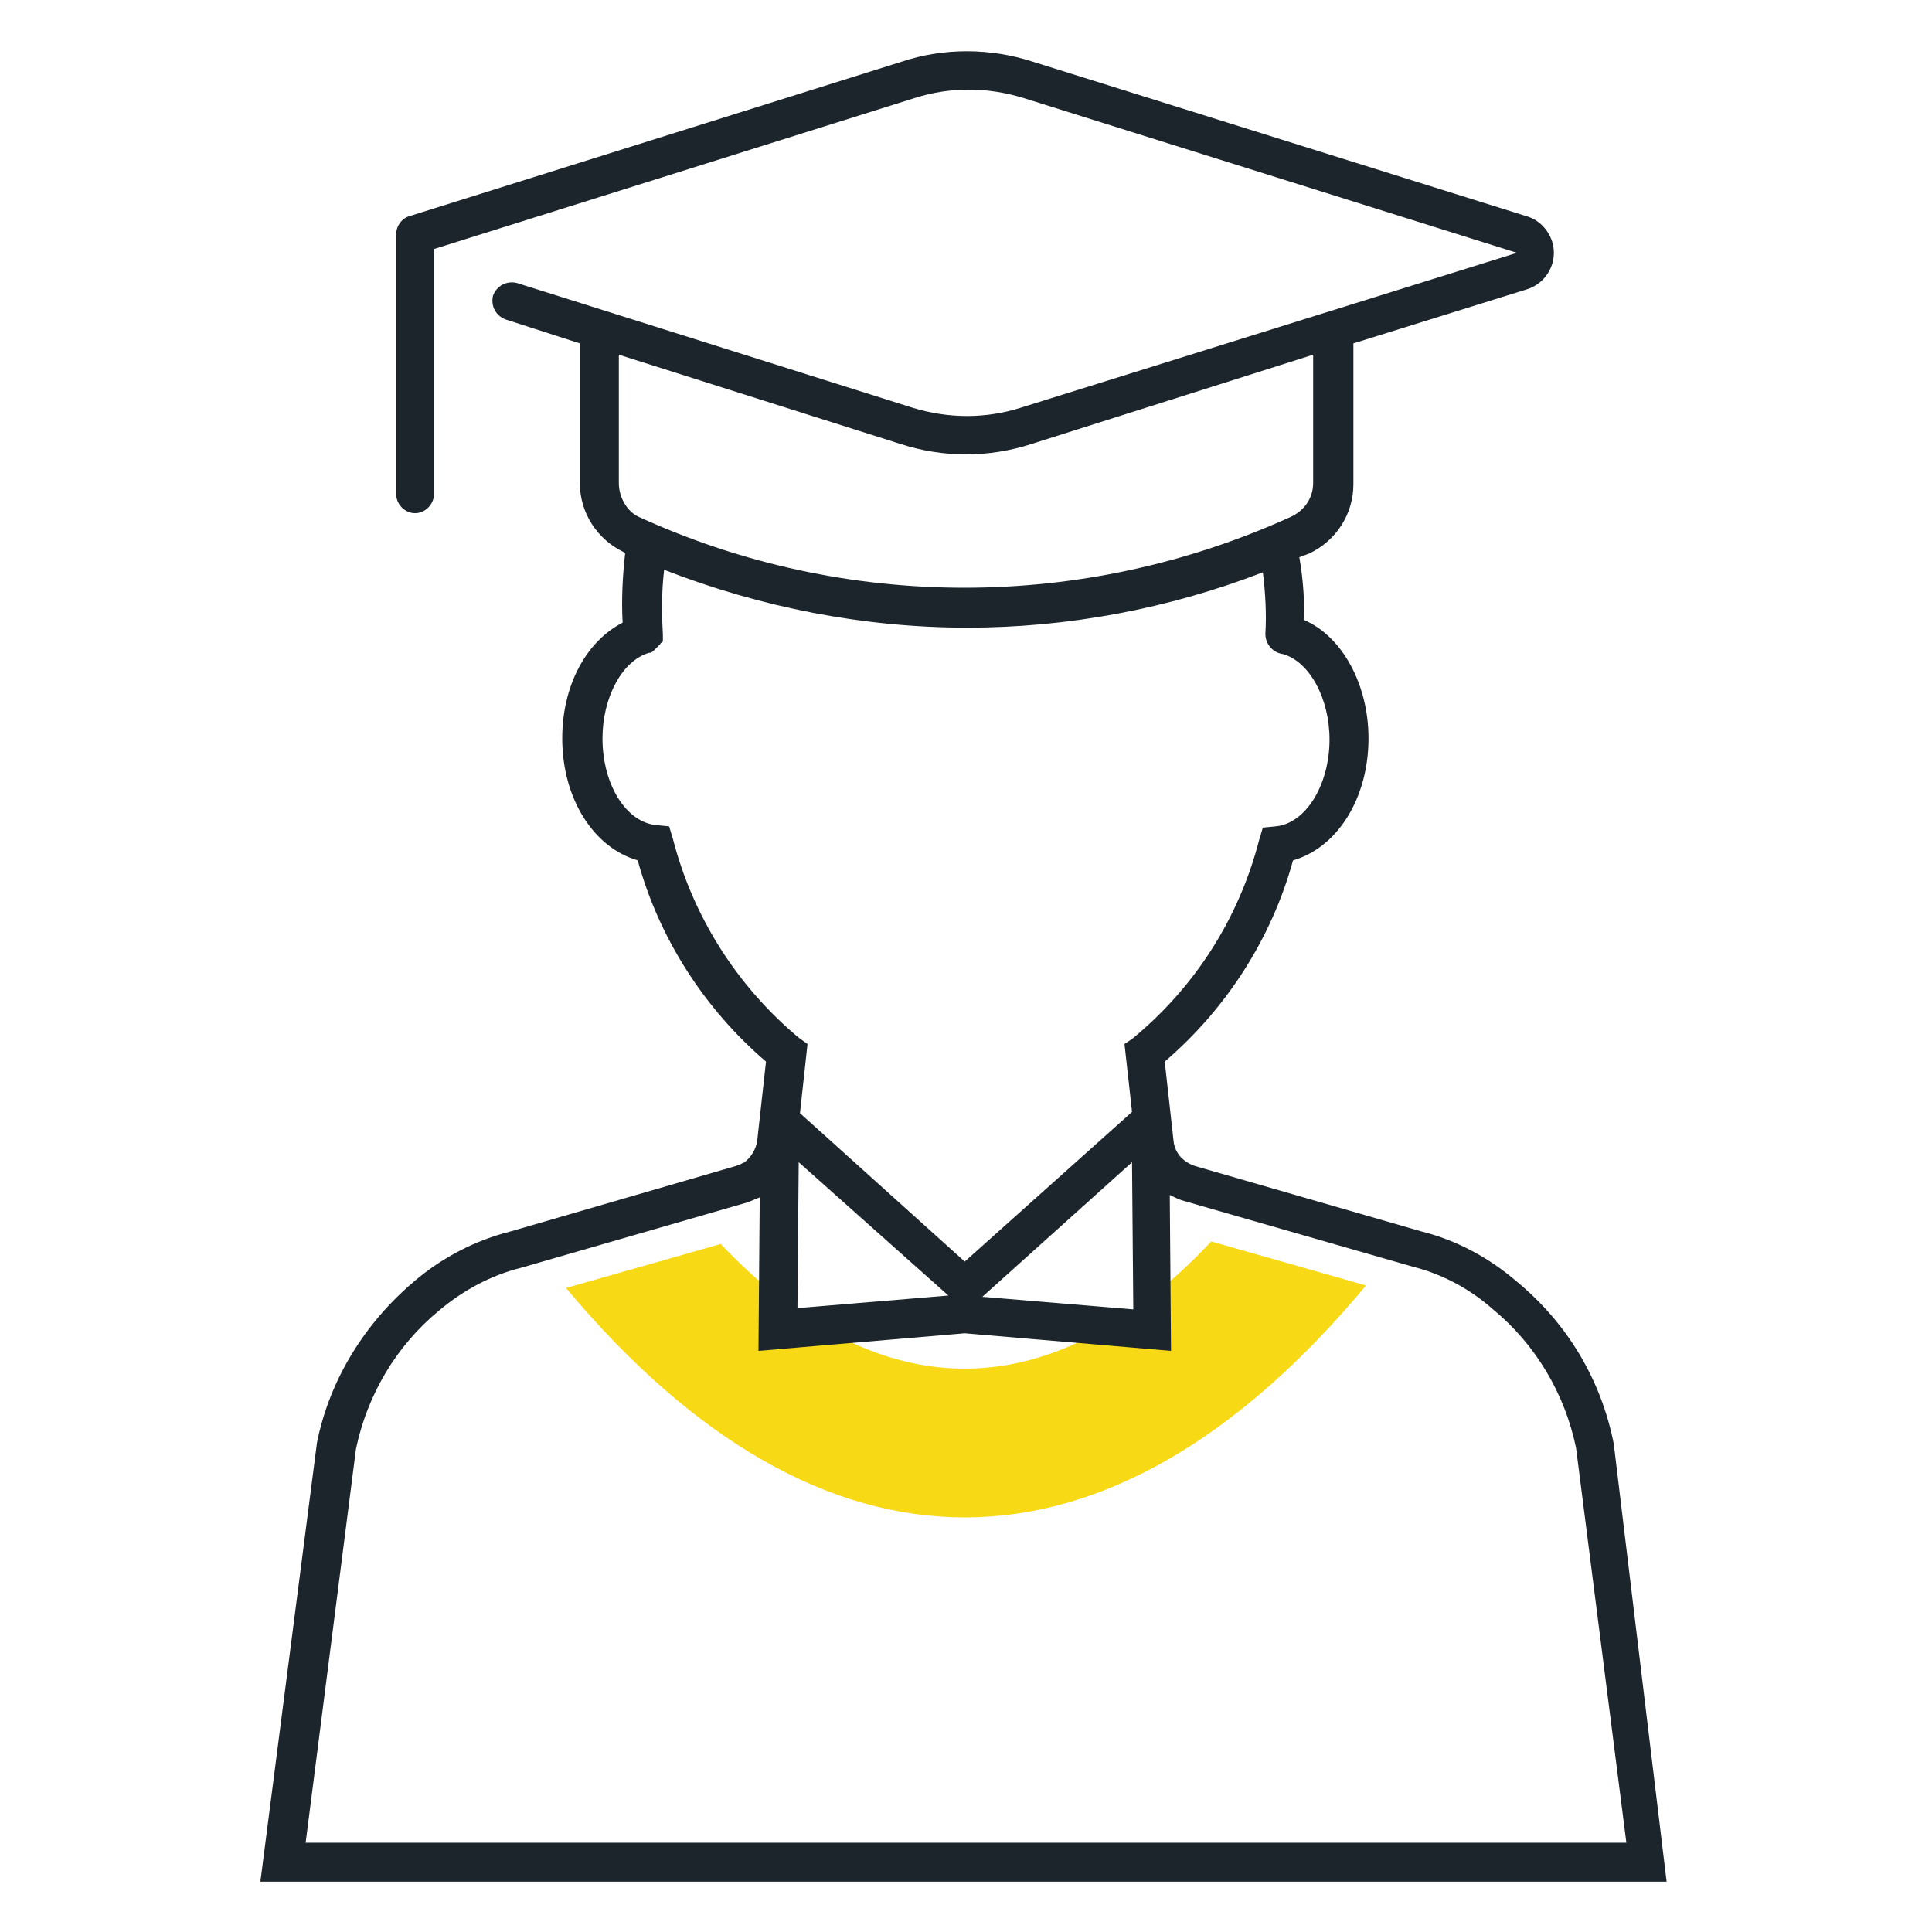 <svg xmlns="http://www.w3.org/2000/svg" viewBox="0 0 153.6 153.6" enable-background="new 0 0 153.6 153.6"><path d="m96.3 98.7c-12.6 13.4-26.4 13.5-39 .2l-12.3 3.5c20.4 24.4 43.2 24.3 63.6-.2l-12.3-3.5" fill="#f7d916"/><path d="m128.3 114.8c-1-5.1-3.7-9.6-7.7-12.9-2.2-1.9-4.8-3.3-7.6-4l-18-5.2c-.9-.3-1.6-1-1.7-2l-.7-6.3c4.9-4.2 8.5-9.8 10.2-16 3.5-1 6-4.9 6-9.7 0-4.3-2.1-8.1-5.1-9.4 0-1.7-.1-3.3-.4-5l.8-.3c2.1-1 3.5-3.1 3.5-5.5v-11.2l13.8-4.3c1.6-.5 2.5-2.2 2-3.8-.3-.9-1-1.7-2-2l-39.3-12.3c-3.4-1.1-7.1-1.1-10.4 0l-39.2 12.3c-.6.2-1 .8-1 1.4v20.7c0 .8.7 1.5 1.5 1.5s1.5-.7 1.5-1.5v-19.5l38.2-12c2.8-.9 5.8-.9 8.7 0l39.2 12.3-39.4 12.3c-2.8.9-5.8.9-8.7 0l-31.4-9.9c-.8-.2-1.6.2-1.9 1-.2.8.2 1.6 1 1.9l5.9 1.9v11.1c0 2.4 1.4 4.5 3.5 5.5l.1.1c-.2 1.8-.3 3.6-.2 5.5-2.9 1.5-4.8 5-4.8 9.2 0 4.8 2.5 8.7 6 9.7 1.7 6.2 5.3 11.8 10.2 16l-.7 6.3c-.1.7-.5 1.3-1 1.7-.2.1-.4.2-.7.3l-17.9 5.2c-2.8.7-5.5 2.1-7.7 4-3.9 3.3-6.7 7.8-7.7 12.8l-4.5 34.9h111.8l-4.2-34.8m-38.2-10.7l-12-1 11.9-10.7.1 11.7m-26.6-11.7l11.9 10.6-12 1 .1-11.6m-14.3-54v-10.2l22.4 7.1c3.4 1.1 7 1.1 10.4 0l22.4-7.1v10.2c0 1.2-.7 2.2-1.8 2.7-16.5 7.5-35.4 7.5-51.8 0-.9-.4-1.6-1.5-1.6-2.7m4.3 28.3l-.3-1-1-.1c-2.4-.2-4.3-3.2-4.3-6.9 0-3.3 1.6-6.2 3.7-6.8h.1l.2-.1.1-.1.1-.1.1-.1.1-.1.1-.1c0 0 .1-.1.1-.1 0 0 0-.1.1-.1l.1-.1c0-.1 0-.1 0-.2 0 0 0-.1 0-.1 0-.1 0-.2 0-.3-.1-1.7-.1-3.4.1-5.1 7.7 3 15.9 4.6 24.1 4.6 8 0 16-1.5 23.5-4.4.2 1.6.3 3.3.2 4.9 0 .8.6 1.5 1.4 1.6 2.1.6 3.7 3.5 3.7 6.8 0 3.6-1.9 6.7-4.3 6.9l-1 .1-.3 1c-1.6 6.2-5.1 11.7-10.1 15.8l-.6.4.6 5.4-13.3 11.9-13.1-11.8.6-5.5-.7-.5c-4.9-4.1-8.4-9.6-10-15.8m-25.2 48.5c.9-4.3 3.2-8.2 6.6-11 1.9-1.6 4.1-2.8 6.5-3.4l18-5.2c.3-.1.7-.3 1-.4l-.1 12.2 16.4-1.4 16.4 1.4-.1-12.4c.4.2.8.4 1.2.5l18.1 5.2c2.4.6 4.6 1.8 6.4 3.4 3.4 2.8 5.7 6.7 6.6 11l4 31.4h-105l4-31.3" fill="#1d252c"/></svg>